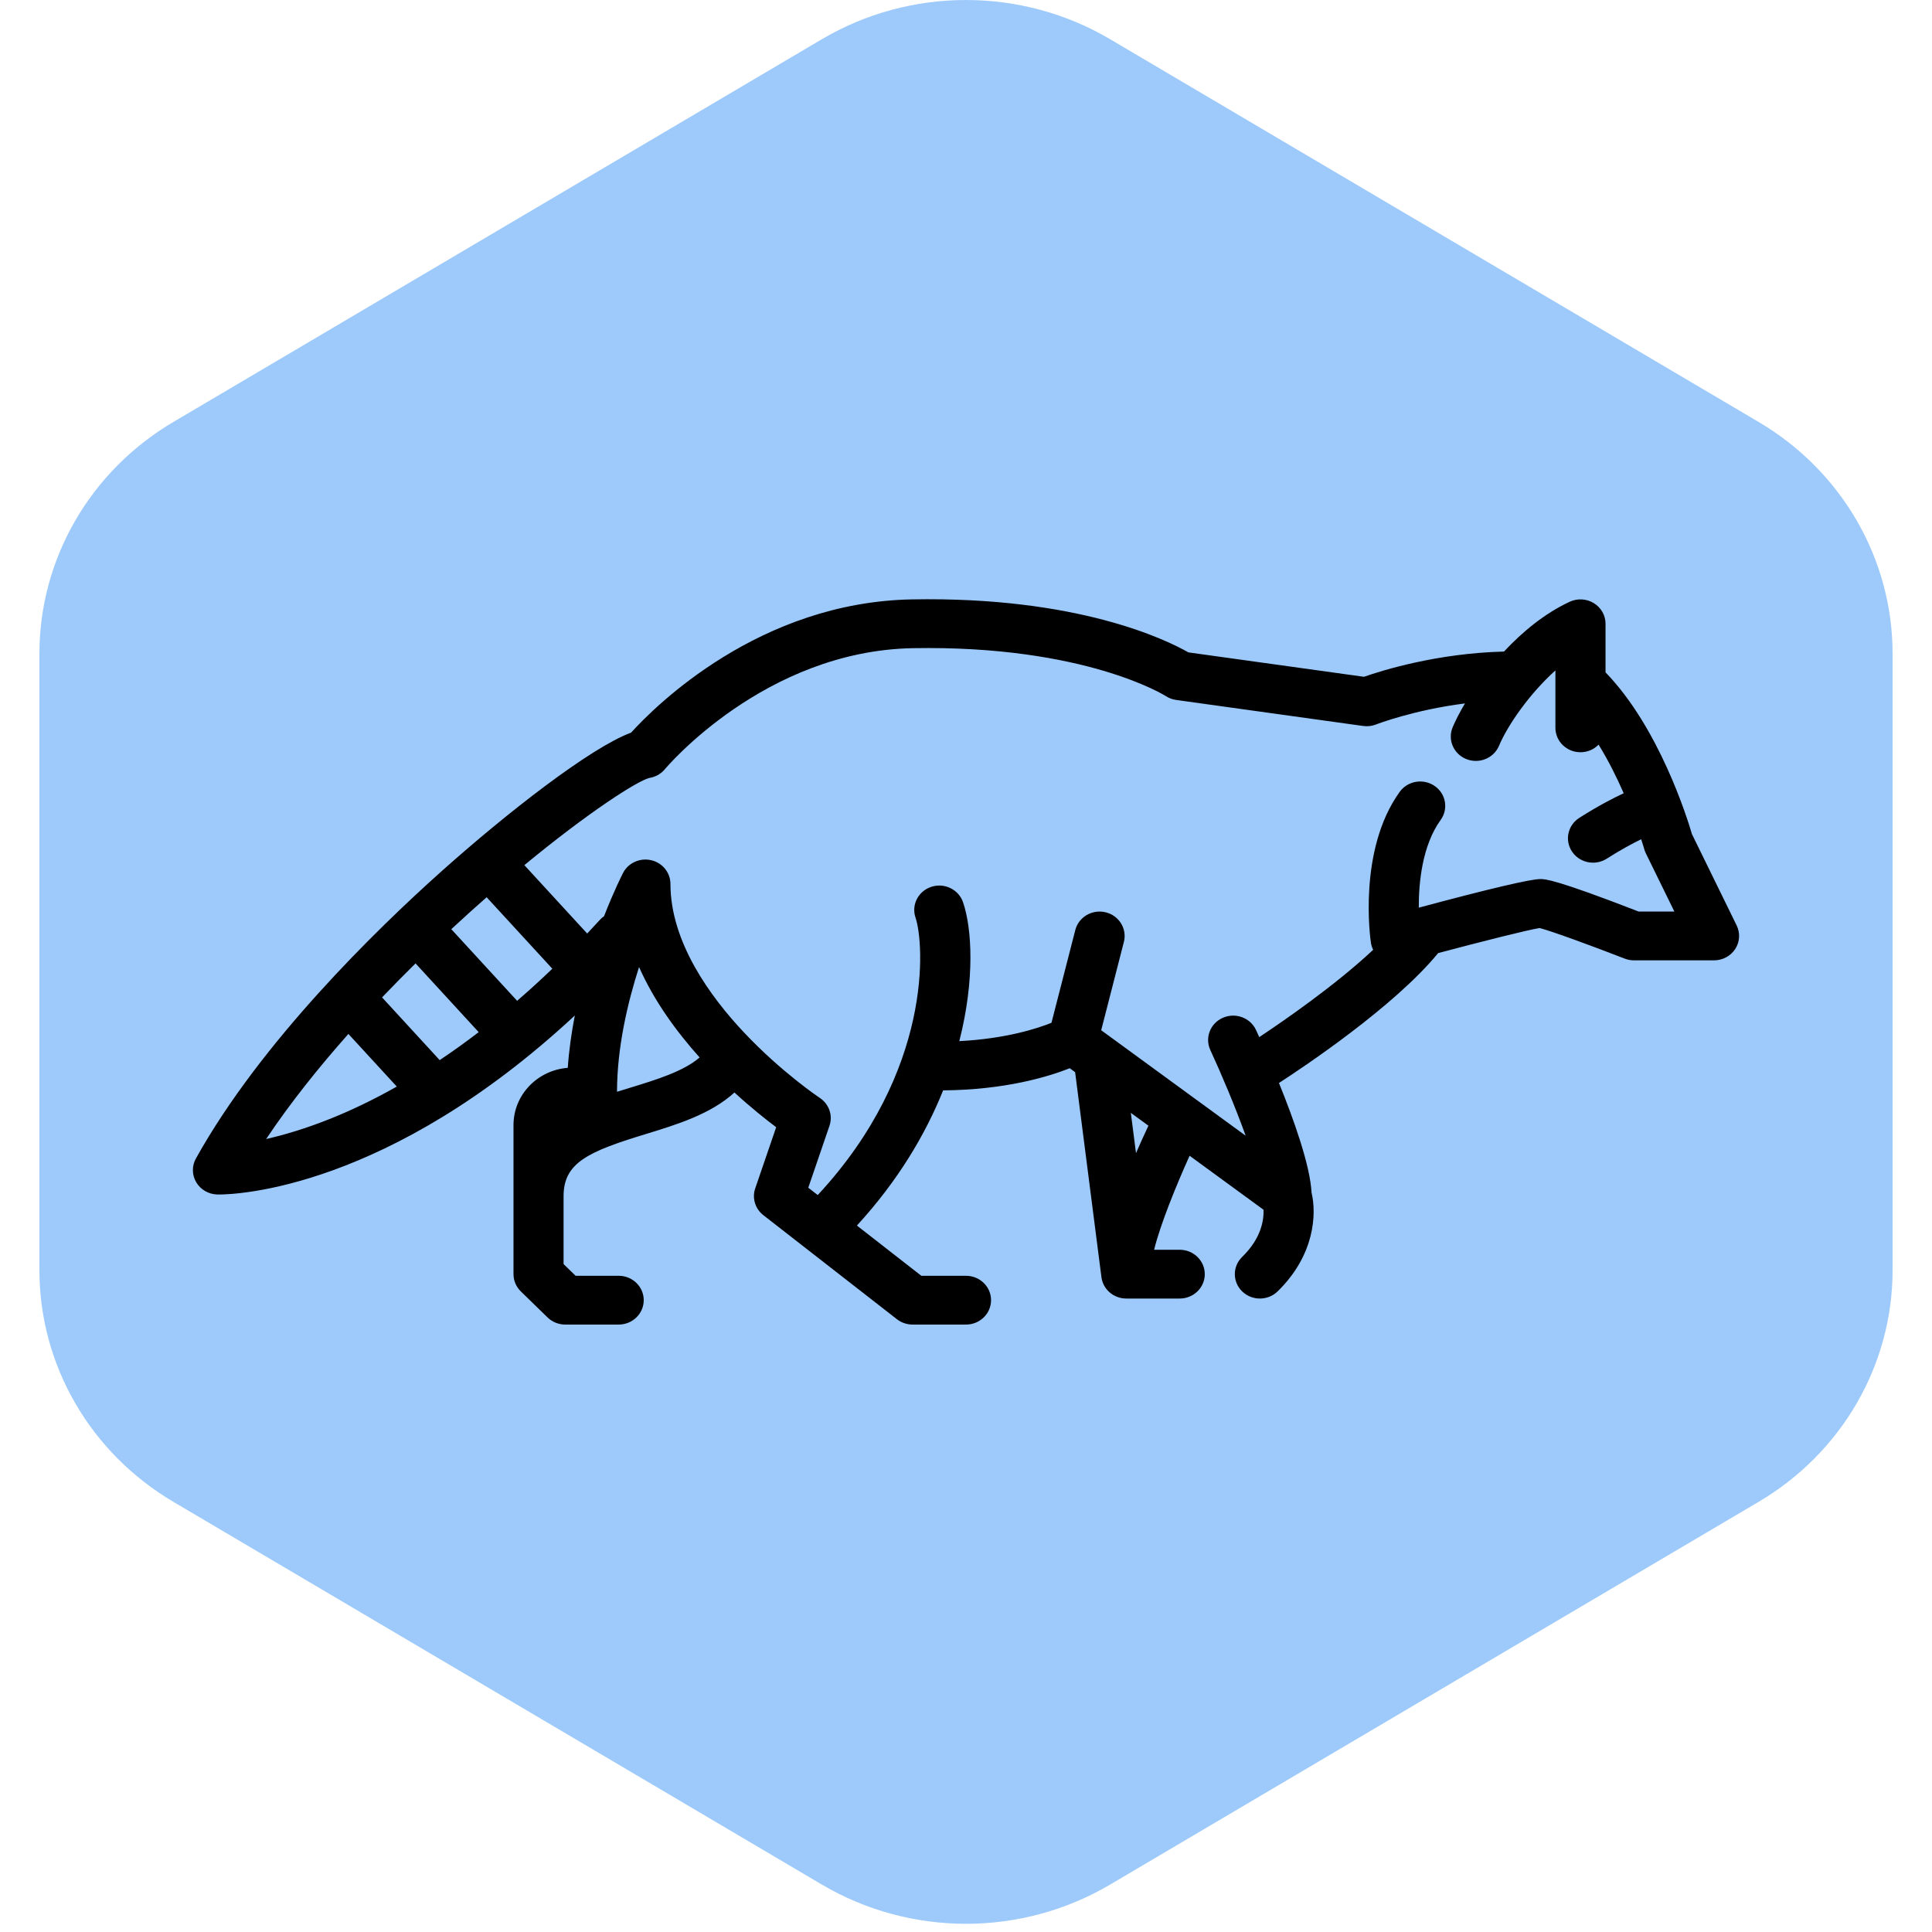 <svg width="50" height="50" viewBox="0 0 94 98" fill="none" xmlns="http://www.w3.org/2000/svg">
<path d="M54.307 1.987C52.103 0.687 49.576 0 47 0C44.424 0 41.897 0.687 39.693 1.987L6.793 21.405C4.72 22.628 3.005 24.351 1.816 26.408C0.626 28.465 0 30.785 0 33.146V64.438C0 66.799 0.626 69.12 1.816 71.176C3.005 73.233 4.72 74.956 6.793 76.179L39.693 95.597C41.897 96.897 44.424 97.584 47 97.584C49.576 97.584 52.103 96.897 54.307 95.597L87.207 76.179C89.28 74.956 90.995 73.233 92.184 71.176C93.374 69.12 94 66.799 94 64.438V33.146C94 30.785 93.374 28.465 92.184 26.408C90.995 24.351 89.28 22.628 87.207 21.405L54.307 1.987Z" fill="#9DCAFB"/>
<path d="M86.092 46.944L83.824 42.312C83.59 41.51 82.157 36.905 79.44 34.105V31.64C79.44 31.216 79.216 30.821 78.847 30.594C78.478 30.368 78.016 30.341 77.622 30.524C76.364 31.109 75.232 32.04 74.289 33.05C70.901 33.136 68.123 34.002 67.186 34.33L58.282 33.092C57.164 32.455 52.68 30.252 44.267 30.404C36.506 30.541 31.233 35.816 30.012 37.162C27.959 37.92 23.702 41.235 20.328 44.256C17.113 47.135 11.227 52.848 7.938 58.764C7.727 59.143 7.734 59.601 7.955 59.973C8.177 60.346 8.582 60.579 9.024 60.59C9.038 60.59 9.062 60.591 9.097 60.591C9.988 60.591 17.677 60.321 27.157 51.512C26.991 52.367 26.863 53.259 26.8 54.166C25.262 54.282 24.047 55.538 24.047 57.066V64.631C24.047 64.96 24.181 65.274 24.419 65.506L25.774 66.826C26.012 67.058 26.335 67.188 26.672 67.188H29.383C30.084 67.188 30.653 66.634 30.653 65.951C30.653 65.268 30.085 64.714 29.383 64.714H27.198L26.587 64.119V60.672C26.587 58.977 27.844 58.416 30.71 57.539C32.353 57.037 34.042 56.519 35.255 55.417C36.086 56.18 36.84 56.779 37.371 57.177L36.308 60.281C36.14 60.773 36.305 61.314 36.72 61.638L43.496 66.917C43.721 67.092 44.001 67.188 44.29 67.188H47C47.702 67.188 48.271 66.634 48.271 65.951C48.271 65.268 47.702 64.714 47 64.714H44.735L41.466 62.166C43.556 59.889 44.949 57.529 45.84 55.309C48.991 55.283 51.177 54.616 52.263 54.186L52.535 54.385L53.87 64.785C53.95 65.404 54.49 65.868 55.131 65.868H57.842C58.543 65.868 59.112 65.314 59.112 64.631C59.112 63.948 58.543 63.394 57.842 63.394H56.542C56.853 62.13 57.627 60.211 58.342 58.625L62.091 61.363C62.113 61.845 62 62.791 61.009 63.756C60.512 64.239 60.512 65.023 61.009 65.506C61.257 65.747 61.582 65.868 61.907 65.868C62.232 65.868 62.557 65.748 62.806 65.506C64.692 63.669 64.79 61.573 64.527 60.491C64.457 59.114 63.629 56.792 62.875 54.935C64.066 54.164 68.715 51.072 70.95 48.345C73.282 47.726 75.483 47.173 76.097 47.074C76.682 47.222 78.725 47.969 80.408 48.624C80.558 48.683 80.718 48.713 80.88 48.713H84.945C85.381 48.713 85.787 48.495 86.02 48.136C86.252 47.777 86.28 47.327 86.092 46.944ZM14.782 56.737C13.501 57.251 12.392 57.574 11.501 57.776C12.744 55.913 14.202 54.103 15.673 52.446L18.127 55.116C16.876 55.823 15.749 56.349 14.782 56.737ZM20.303 53.774L17.38 50.593C17.961 49.985 18.53 49.408 19.078 48.868L22.281 52.355C21.602 52.876 20.941 53.348 20.303 53.774ZM24.231 50.766L20.892 47.132C21.23 46.819 21.549 46.526 21.844 46.261C22.128 46.005 22.409 45.755 22.685 45.512L26.017 49.138C25.412 49.719 24.816 50.26 24.231 50.766ZM29.949 55.179C29.736 55.244 29.518 55.311 29.298 55.38C29.3 53.133 29.835 50.861 30.416 49.052C31.181 50.781 32.319 52.336 33.488 53.638C32.677 54.344 31.293 54.768 29.949 55.179ZM55.623 58.492L55.361 56.449L56.254 57.1C56.022 57.593 55.812 58.057 55.623 58.492ZM81.124 46.239C76.872 44.59 76.377 44.59 76.136 44.59C75.637 44.59 73.564 45.077 69.967 46.041C69.962 44.761 70.141 42.889 71.078 41.589C71.481 41.03 71.343 40.258 70.768 39.865C70.194 39.473 69.402 39.608 68.999 40.167C66.87 43.119 67.51 47.628 67.539 47.818C67.558 47.945 67.597 48.066 67.653 48.179C65.724 49.987 63.087 51.803 61.875 52.607C61.808 52.458 61.752 52.336 61.711 52.246C61.422 51.623 60.67 51.346 60.03 51.627C59.39 51.907 59.105 52.64 59.394 53.263C59.934 54.43 60.644 56.106 61.186 57.609L58.612 55.729C58.61 55.728 58.608 55.726 58.605 55.725L53.858 52.258L55.009 47.776C55.179 47.114 54.765 46.442 54.084 46.276C53.404 46.11 52.714 46.513 52.544 47.176L51.335 51.882C50.603 52.175 49.012 52.69 46.66 52.811C47.46 49.69 47.302 47.085 46.85 45.766C46.628 45.117 45.908 44.767 45.243 44.983C44.578 45.199 44.218 45.9 44.44 46.548C44.878 47.828 45.344 54.309 39.479 60.619L39 60.246L40.075 57.105C40.255 56.58 40.054 56.002 39.584 55.691C39.565 55.678 37.651 54.401 35.74 52.372C34.037 50.565 32.008 47.791 32.008 44.837C32.008 44.263 31.603 43.765 31.03 43.633C30.456 43.502 29.865 43.771 29.601 44.284C29.558 44.37 29.141 45.19 28.64 46.474C28.565 46.526 28.495 46.586 28.432 46.656C28.215 46.894 28 47.125 27.785 47.353L24.598 43.884C27.878 41.178 30.313 39.623 30.933 39.462C31.245 39.415 31.528 39.256 31.727 39.016C31.776 38.955 36.779 33.012 44.312 32.878C53.02 32.724 57.093 35.282 57.127 35.304C57.287 35.41 57.47 35.479 57.662 35.505L67.148 36.825C67.37 36.856 67.597 36.829 67.805 36.747C67.829 36.737 69.692 36.014 72.31 35.681C72.045 36.127 71.834 36.539 71.686 36.889C71.419 37.52 71.729 38.243 72.377 38.504C72.536 38.567 72.7 38.597 72.861 38.597C73.36 38.597 73.834 38.309 74.036 37.831C74.481 36.777 75.578 35.195 76.898 34.007V36.92C76.898 37.603 77.467 38.157 78.169 38.157C78.531 38.157 78.857 38.009 79.088 37.772C79.594 38.593 80.019 39.453 80.362 40.237C79.82 40.488 79.059 40.883 78.111 41.485C77.523 41.857 77.357 42.624 77.74 43.196C77.983 43.561 78.39 43.759 78.805 43.759C79.043 43.759 79.284 43.694 79.498 43.558C80.224 43.097 80.815 42.781 81.249 42.57C81.349 42.877 81.401 43.061 81.403 43.07C81.423 43.143 81.45 43.213 81.483 43.28L82.932 46.239H81.124V46.239Z" fill="black" stroke="black" stroke-width="0.001"/>
</svg>
